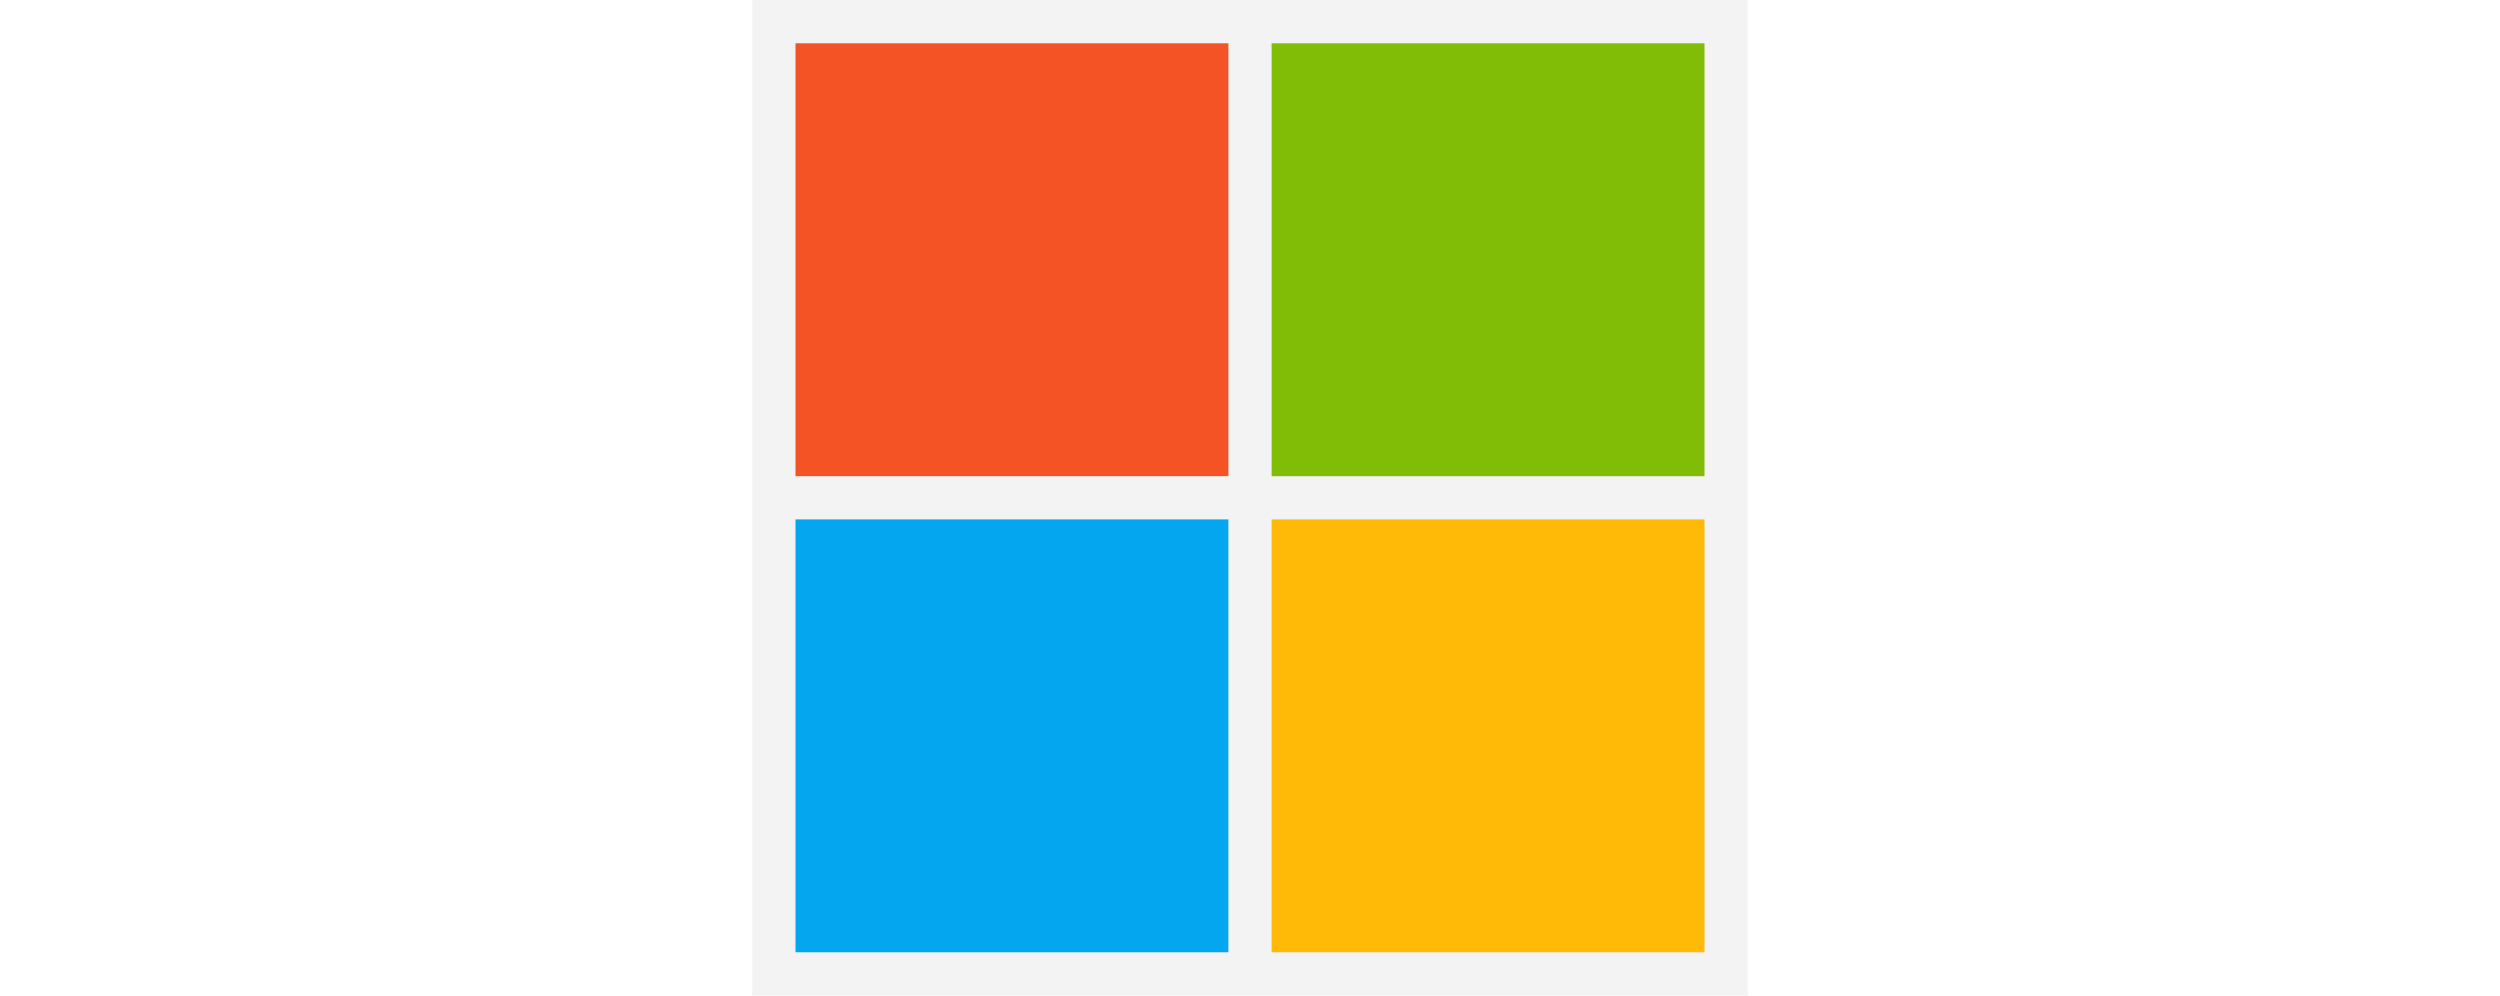 <svg xmlns="http://www.w3.org/2000/svg" xmlns:xlink="http://www.w3.org/1999/xlink" width="113px" height="45px" viewBox="0 0 45 45"><g id="surface1"><rect x="0" y="0" width="45" height="45" style="fill:rgb(95.294%,95.294%,95.294%);fill-opacity:1;stroke:none;"></rect><path style=" stroke:none;fill-rule:nonzero;fill:rgb(95.294%,32.549%,14.51%);fill-opacity:1;" d="M 1.957 1.957 L 21.523 1.957 L 21.523 21.523 L 1.957 21.523 Z M 1.957 1.957 "></path><path style=" stroke:none;fill-rule:nonzero;fill:rgb(50.588%,73.725%,2.353%);fill-opacity:1;" d="M 23.477 1.957 L 43.043 1.957 L 43.043 21.523 L 23.477 21.523 Z M 23.477 1.957 "></path><path style=" stroke:none;fill-rule:nonzero;fill:rgb(1.961%,65.098%,94.118%);fill-opacity:1;" d="M 1.957 23.477 L 21.523 23.477 L 21.523 43.043 L 1.957 43.043 Z M 1.957 23.477 "></path><path style=" stroke:none;fill-rule:nonzero;fill:rgb(100%,72.941%,3.137%);fill-opacity:1;" d="M 23.477 23.477 L 43.043 23.477 L 43.043 43.043 L 23.477 43.043 Z M 23.477 23.477 "></path></g></svg>